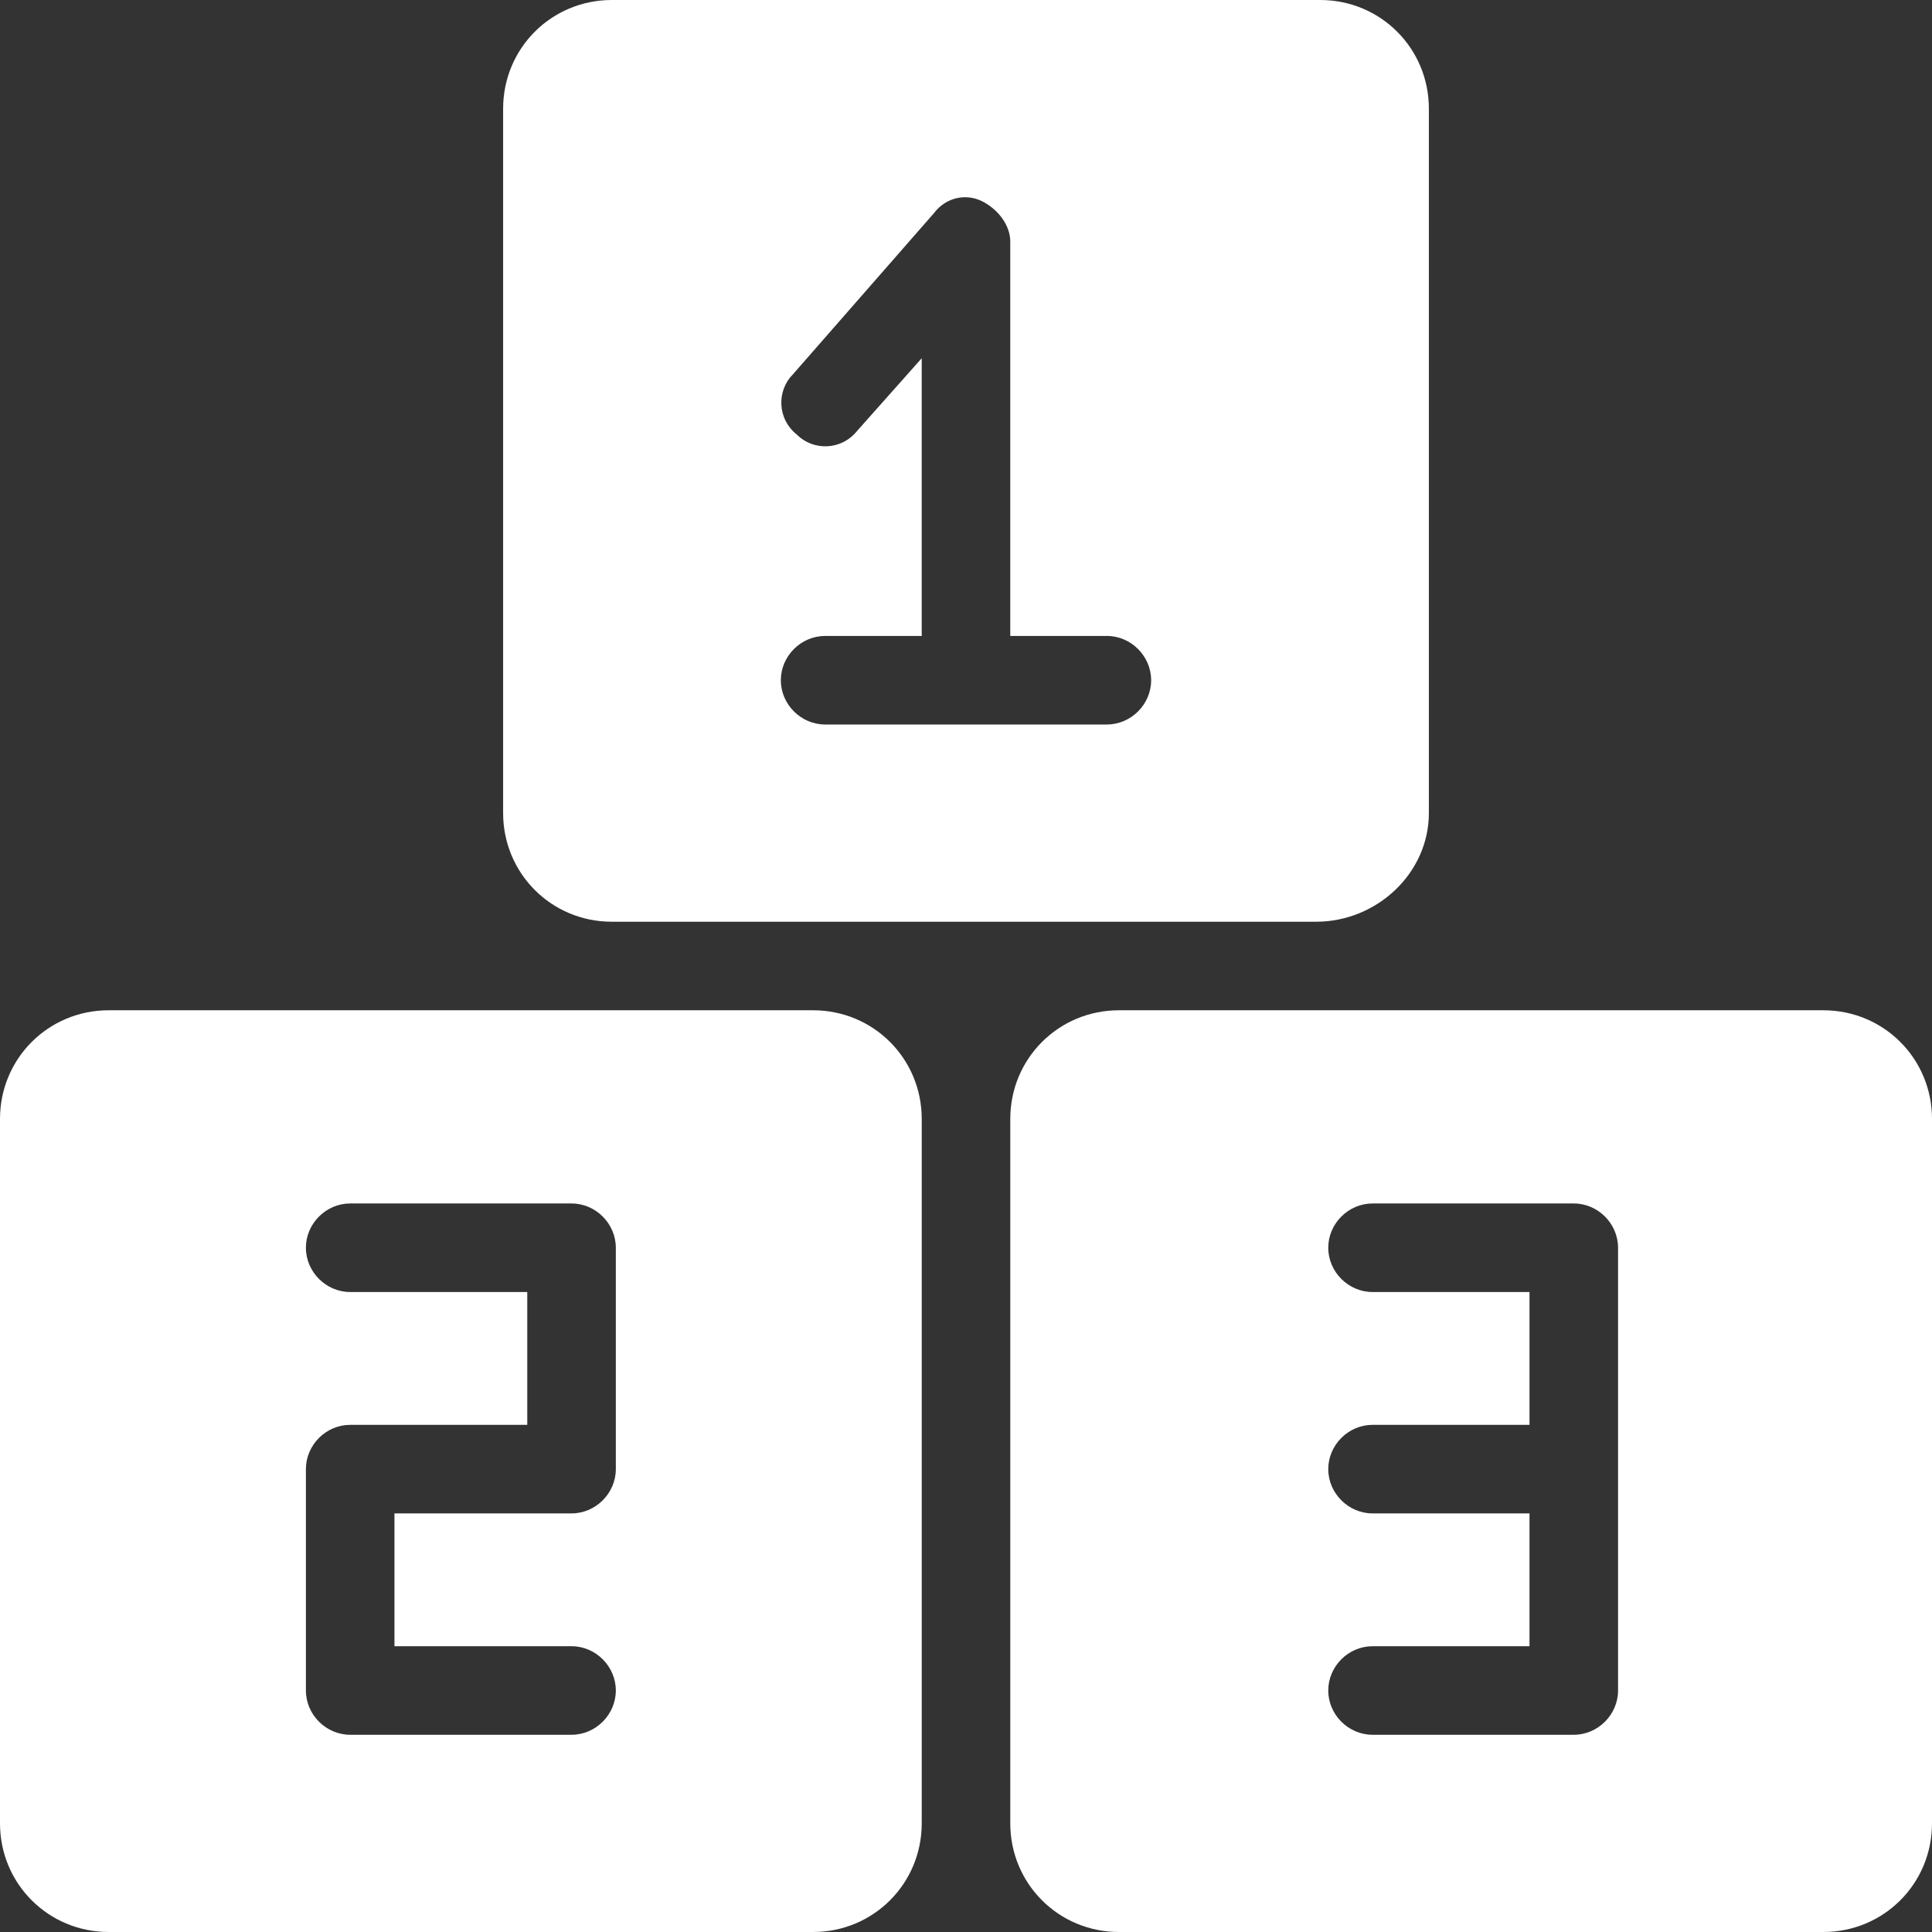 <svg width="512" height="512" viewBox="0 0 512 512" fill="none" xmlns="http://www.w3.org/2000/svg">
<rect x="0" y="0" width="512" height="512" fill="#333333" stroke="none"/>
<path d="M296.534 511.999H483.201C499.201 511.999 512.001 499.199 512.001 483.199V296.532C512.001 280.532 499.201 267.732 483.201 267.732H296.534C280.534 267.732 267.734 280.532 267.734 296.532V483.199C267.734 499.199 280.534 511.999 296.534 511.999V511.999ZM363.734 401.066C357.334 401.066 352.001 395.732 352.001 389.332C352.001 382.932 357.334 377.599 363.734 377.599H405.334V342.399H363.734C357.334 342.399 352.001 337.066 352.001 330.666C352.001 324.266 357.334 318.932 363.734 318.932H417.068C423.468 318.932 428.801 324.266 428.801 330.666V389.332V447.999C428.801 454.399 423.468 459.732 417.068 459.732H363.734C357.334 459.732 352.001 454.399 352.001 447.999C352.001 441.599 357.334 436.266 363.734 436.266H405.334V401.066H363.734Z" fill="white"/>
<path d="M378.665 215.467V28.8C378.665 12.8 365.865 0 349.865 0H162.132C146.132 0 133.332 12.8 133.332 28.8V215.467C133.332 231.467 146.132 244.267 162.132 244.267H348.799C364.799 244.267 378.665 231.467 378.665 215.467V215.467ZM293.332 192H218.665C212.265 192 206.932 186.667 206.932 180.267C206.932 173.867 212.265 168.533 218.665 168.533H244.265V94.933L227.199 114.133C222.932 119.467 215.465 119.467 211.199 115.2C205.865 110.933 205.865 103.467 210.132 99.2L247.465 56.533C250.665 52.267 255.999 51.2 260.265 53.333C264.532 55.467 267.732 59.733 267.732 64V168.533H293.332C299.732 168.533 305.065 173.867 305.065 180.267C305.065 186.667 299.732 192 293.332 192V192Z" fill="white"/>
<path d="M215.467 267.732H28.8C12.8 267.732 0 280.532 0 296.532V483.199C0 499.199 12.8 511.999 28.8 511.999H215.467C231.467 511.999 244.267 499.199 244.267 483.199V296.532C244.267 280.532 231.467 267.732 215.467 267.732V267.732ZM163.2 389.332C163.2 395.732 157.867 401.066 151.467 401.066H104.533V436.266H151.467C157.867 436.266 163.2 441.599 163.2 447.999C163.2 454.399 157.867 459.732 151.467 459.732H92.8C86.4 459.732 81.067 454.399 81.067 447.999V389.332C81.067 382.932 86.4 377.599 92.8 377.599H139.733V342.399H92.8C86.4 342.399 81.067 337.066 81.067 330.666C81.067 324.266 86.4 318.932 92.8 318.932H151.467C157.867 318.932 163.2 324.266 163.2 330.666V389.332Z" fill="white"/>
</svg>
